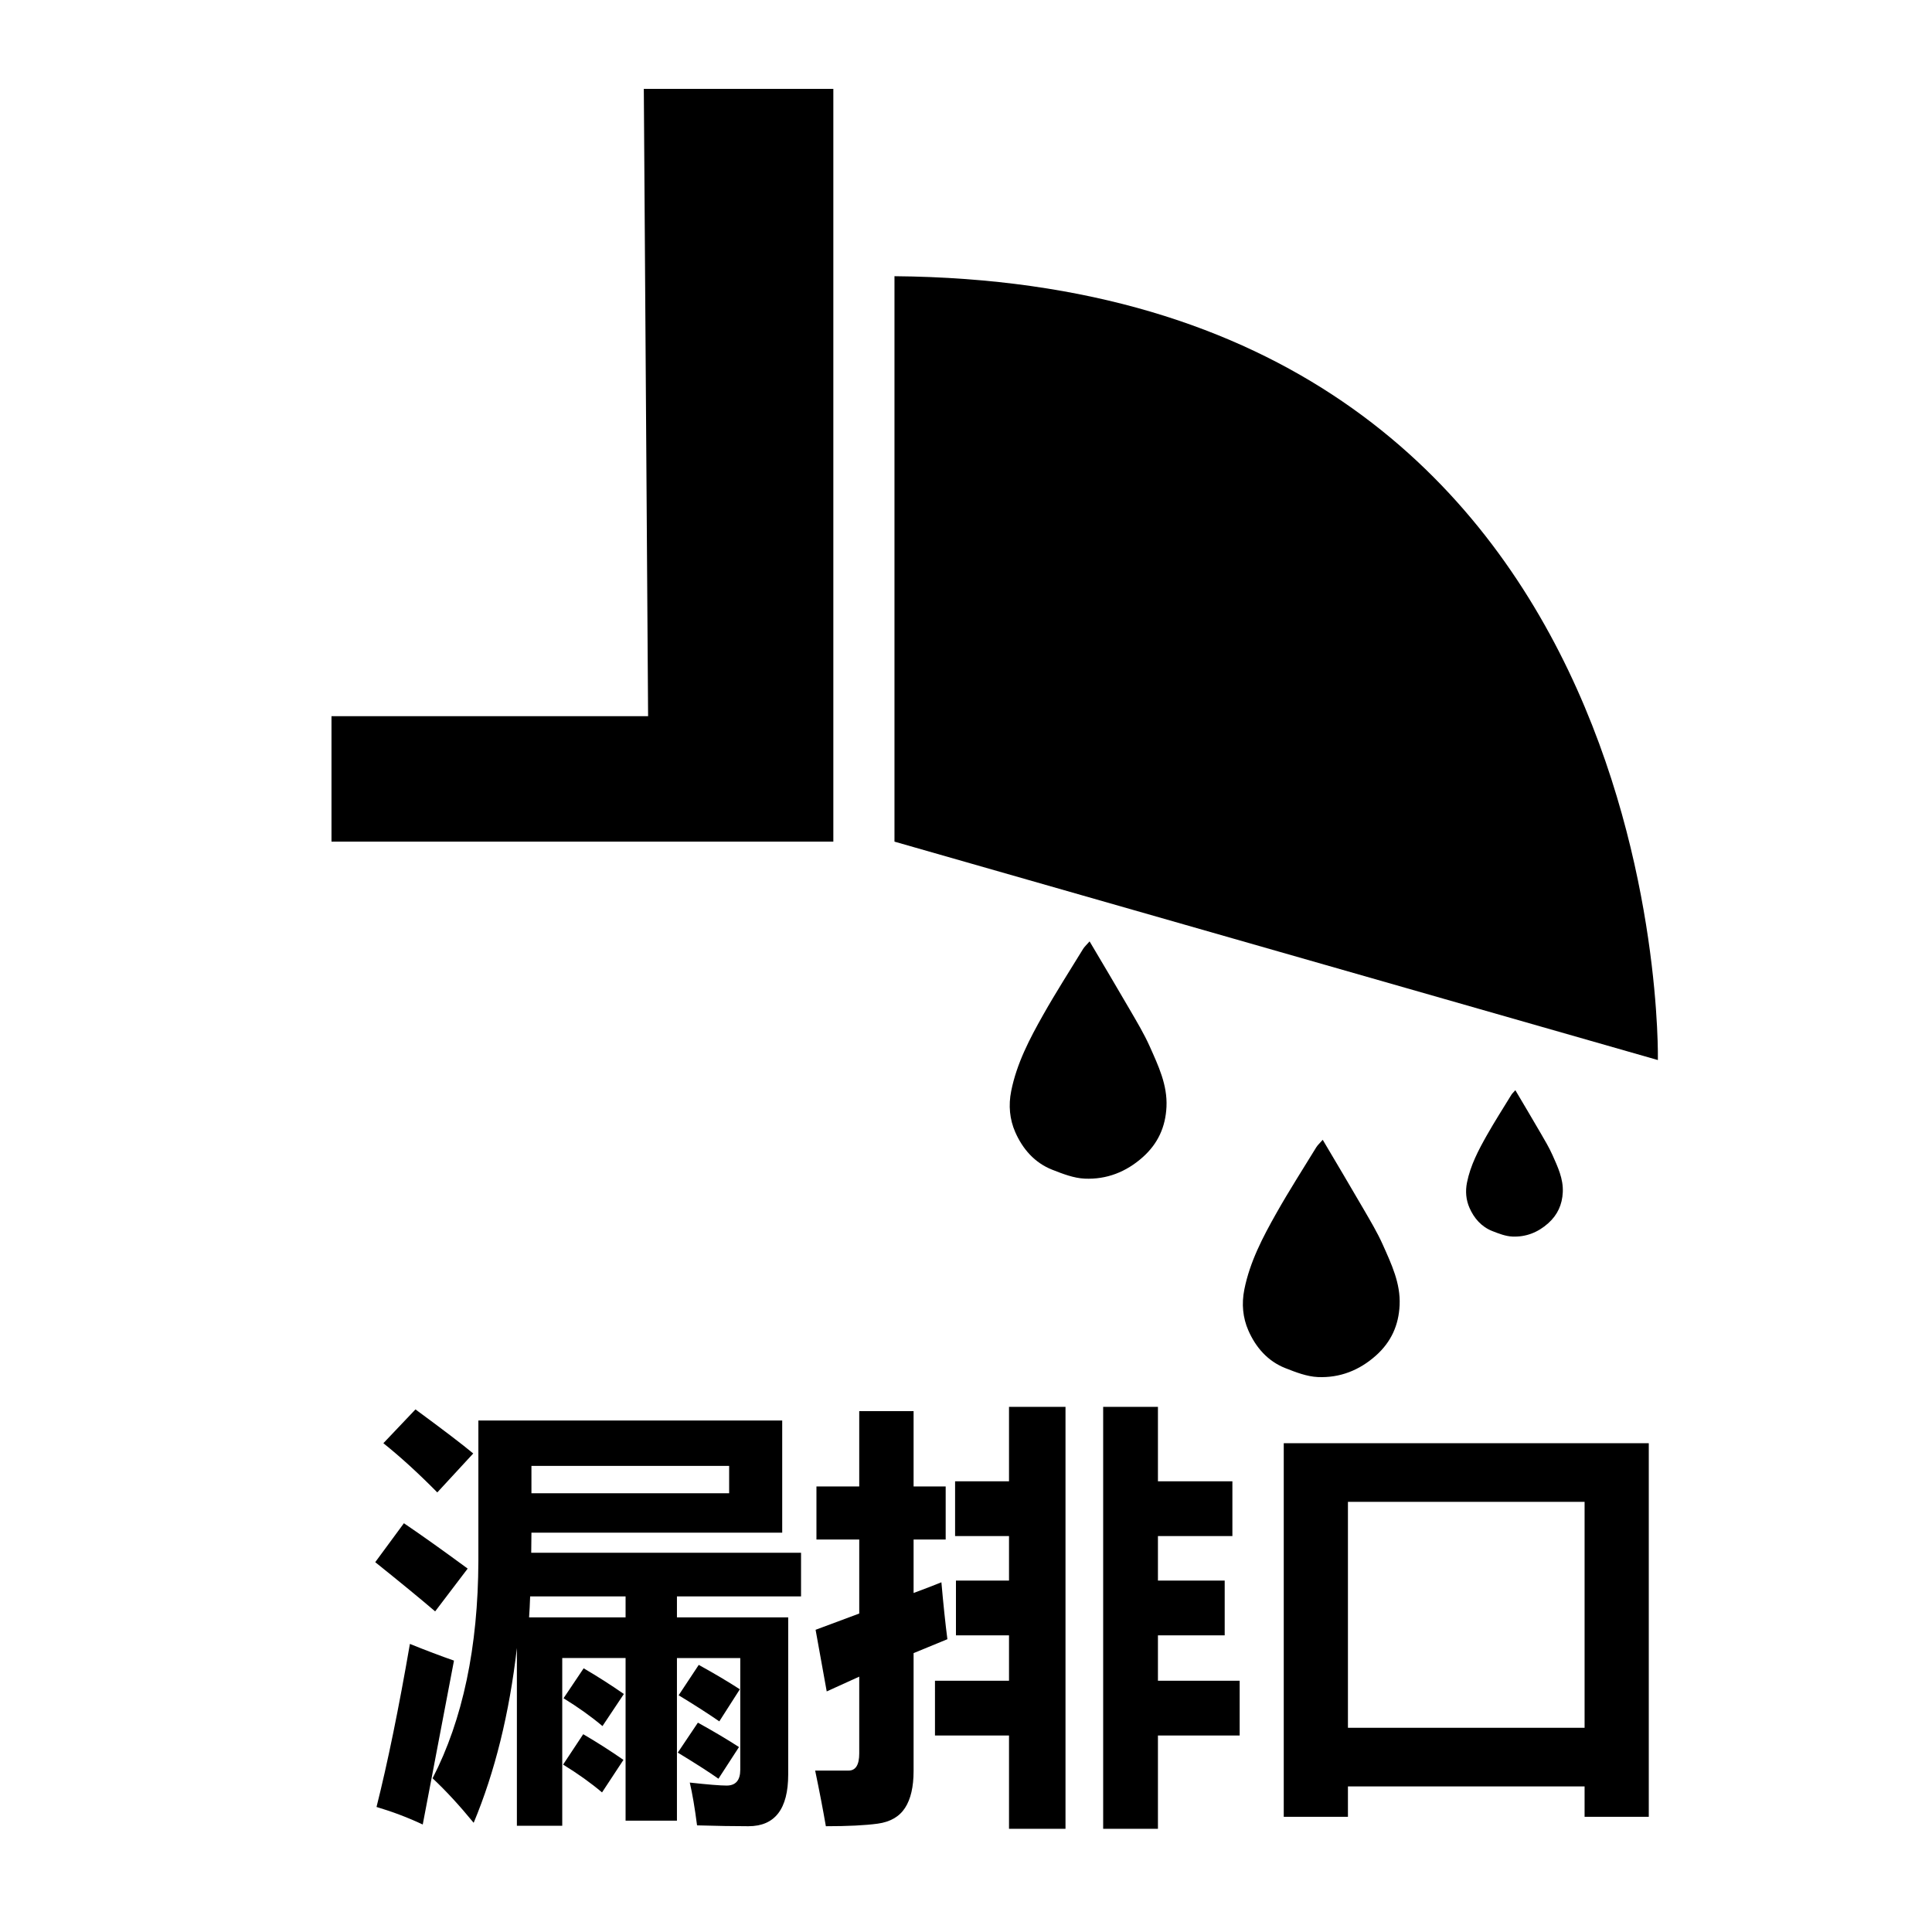 <?xml version="1.0" encoding="utf-8"?>
<!-- Generator: Adobe Illustrator 16.0.0, SVG Export Plug-In . SVG Version: 6.00 Build 0)  -->
<!DOCTYPE svg PUBLIC "-//W3C//DTD SVG 1.1//EN" "http://www.w3.org/Graphics/SVG/1.1/DTD/svg11.dtd">
<svg version="1.1" id="图层_1" xmlns="http://www.w3.org/2000/svg" xmlns:xlink="http://www.w3.org/1999/xlink" x="0px" y="0px"
	 width="1000px" height="1000px" viewBox="0 0 1000 1000" enable-background="new 0 0 1000 1000" xml:space="preserve">
<g id="图层_9_2_">
	<g>
		<polyline points="333.236,46 431.335,46 431.335,435.631 171.581,435.631 171.581,370.691 335.455,370.691 		"/>
		<path d="M462.98,142.962v292.667l395.134,113.05C858.114,548.682,866.349,146.428,462.98,142.962z"/>
		<path d="M563.97,487.261c7.169,12.144,14.172,23.853,21.008,35.655c3.563,6.151,7.257,12.281,10.139,18.757
			c4.413,9.918,9.181,19.849,8.653,31.183c-0.479,10.359-4.365,19.011-12.206,26.029c-8.646,7.737-18.783,11.679-30.13,11.177
			c-5.662-0.253-11.391-2.486-16.779-4.606c-9.156-3.597-15.354-10.775-19.173-19.495c-2.895-6.609-3.571-13.813-2.086-21.234
			c2.874-14.367,9.565-27.076,16.632-39.585c6.512-11.527,13.666-22.691,20.588-33.985
			C561.304,490.027,562.352,489.117,563.97,487.261z"/>
		<path d="M684.641,589.96c7.17,12.145,14.174,23.853,21.008,35.655c3.563,6.15,7.258,12.282,10.141,18.756
			c4.412,9.918,9.178,19.851,8.652,31.184c-0.479,10.358-4.366,19.013-12.207,26.028c-8.646,7.737-18.782,11.679-30.13,11.177
			c-5.662-0.251-11.389-2.486-16.779-4.604c-9.154-3.598-15.352-10.774-19.171-19.497c-2.894-6.607-3.573-13.812-2.088-21.233
			c2.875-14.366,9.568-27.076,16.634-39.586c6.511-11.526,13.664-22.691,20.586-33.984
			C681.975,592.727,683.024,591.815,684.641,589.96z"/>
		<path d="M784.341,564.285c4.423,7.493,8.743,14.713,12.962,21.996c2.197,3.794,4.476,7.576,6.256,11.57
			c2.724,6.118,5.661,12.246,5.338,19.237c-0.296,6.391-2.692,11.728-7.531,16.058c-5.335,4.773-11.587,7.205-18.588,6.894
			c-3.492-0.154-7.027-1.533-10.352-2.839c-5.648-2.221-9.473-6.648-11.827-12.028c-1.786-4.076-2.204-8.521-1.288-13.099
			c1.772-8.863,5.901-16.703,10.259-24.421c4.018-7.11,8.431-13.996,12.7-20.965C782.697,565.993,783.344,565.429,784.341,564.285z"
			/>
	</g>
</g>
<g>
	<path d="M209.063,788.424c9.153,6.203,20.156,14.03,33.001,23.48l-16.833,22.15c-7.235-6.204-17.573-14.693-31.011-25.473
		L209.063,788.424z M212.164,850.888c8.417,3.393,16.019,6.277,22.815,8.639l-16.171,84.834c-7.532-3.544-15.503-6.575-23.922-9.083
		C200.646,912.392,206.404,884.263,212.164,850.888z M215.044,729.506c14.469,10.632,24.439,18.237,29.901,22.813l-18.605,20.157
		c-9.748-9.894-19.049-18.386-27.91-25.473L215.044,729.506z M291.018,945.025h-23.48v-92.034
		c-3.912,33.965-11.369,64.124-22.369,90.483c-7.384-9.009-14.472-16.687-21.266-23.037c15.652-30.417,23.552-67.924,23.703-112.519
		v-72.653H404.87v58.035H275.072c0,3.396-0.042,6.867-0.11,10.408h139.656v22.594h-64.236v10.857h57.589v81.287
		c0,17.867-6.866,26.803-20.6,26.803c-7.386,0-16.246-0.148-26.582-0.444c-1.179-9.154-2.435-16.539-3.764-22.149
		c9.451,1.034,15.8,1.551,19.05,1.551c4.724,0,7.086-2.736,7.086-8.195v-57.813h-32.78v84.167H323.8v-84.167h-32.783V945.025z
		 M273.85,837.154h49.948v-10.856h-49.397C274.257,830.437,274.072,834.055,273.85,837.154z M377.404,772.919v-14.175H275.072
		v14.175H377.404z M291.461,913.35l10.411-15.725c7.088,4.134,14.026,8.568,20.821,13.289l-11.076,16.834
		C305.86,922.875,299.137,918.073,291.461,913.35z M291.684,879.017l10.41-15.503c7.088,4.134,14.025,8.568,20.822,13.29
		l-11.076,16.612C306.08,888.543,299.359,883.743,291.684,879.017z M350.822,907.148l10.411-15.505
		c8.271,4.579,15.356,8.787,21.265,12.626l-10.63,16.39C367.286,917.41,360.273,912.908,350.822,907.148z M351.266,877.467
		l10.408-15.725c8.271,4.577,15.357,8.79,21.268,12.627l-10.632,16.608C366.55,886.993,359.535,882.49,351.266,877.467z"/>
	<path d="M422.589,769.377h22.149v-38.986h28.134v38.986h16.609v27.464h-16.609v27.688c5.39-1.993,10.189-3.835,14.396-5.535
		c1.033,11.666,2.067,21.483,3.101,29.457l-17.497,7.203v61.019c0,8.197-1.479,14.564-4.431,19.105
		c-2.955,4.541-7.662,7.255-14.121,8.142c-6.462,0.885-15.412,1.329-26.856,1.329c-1.478-8.566-3.322-18.165-5.538-28.796h17.277
		c3.69,0,5.536-2.953,5.536-8.859v-39.762l-16.833,7.644l-5.757-31.895l22.591-8.417v-38.322h-22.149V769.377L422.589,769.377z
		 M483.943,869.938h38.32v-23.481h-27.465v-28.349h27.465v-23.036h-27.911v-28.354h27.911V728.18h29.239v218.398h-29.239V898.29
		h-38.32V869.938z M570.996,728.178h28.351v38.537h38.538v28.353h-38.538v23.038h34.553v28.348h-34.553v23.482h42.303v28.348
		h-42.303v48.29h-28.351V728.178z"/>
	<path d="M664.468,940.375V747.004h188.938v193.371h-33.226v-15.728H697.691v15.728H664.468z M820.183,777.351H697.691V894.3
		h122.491V777.351z"/>
</g>
</svg>
